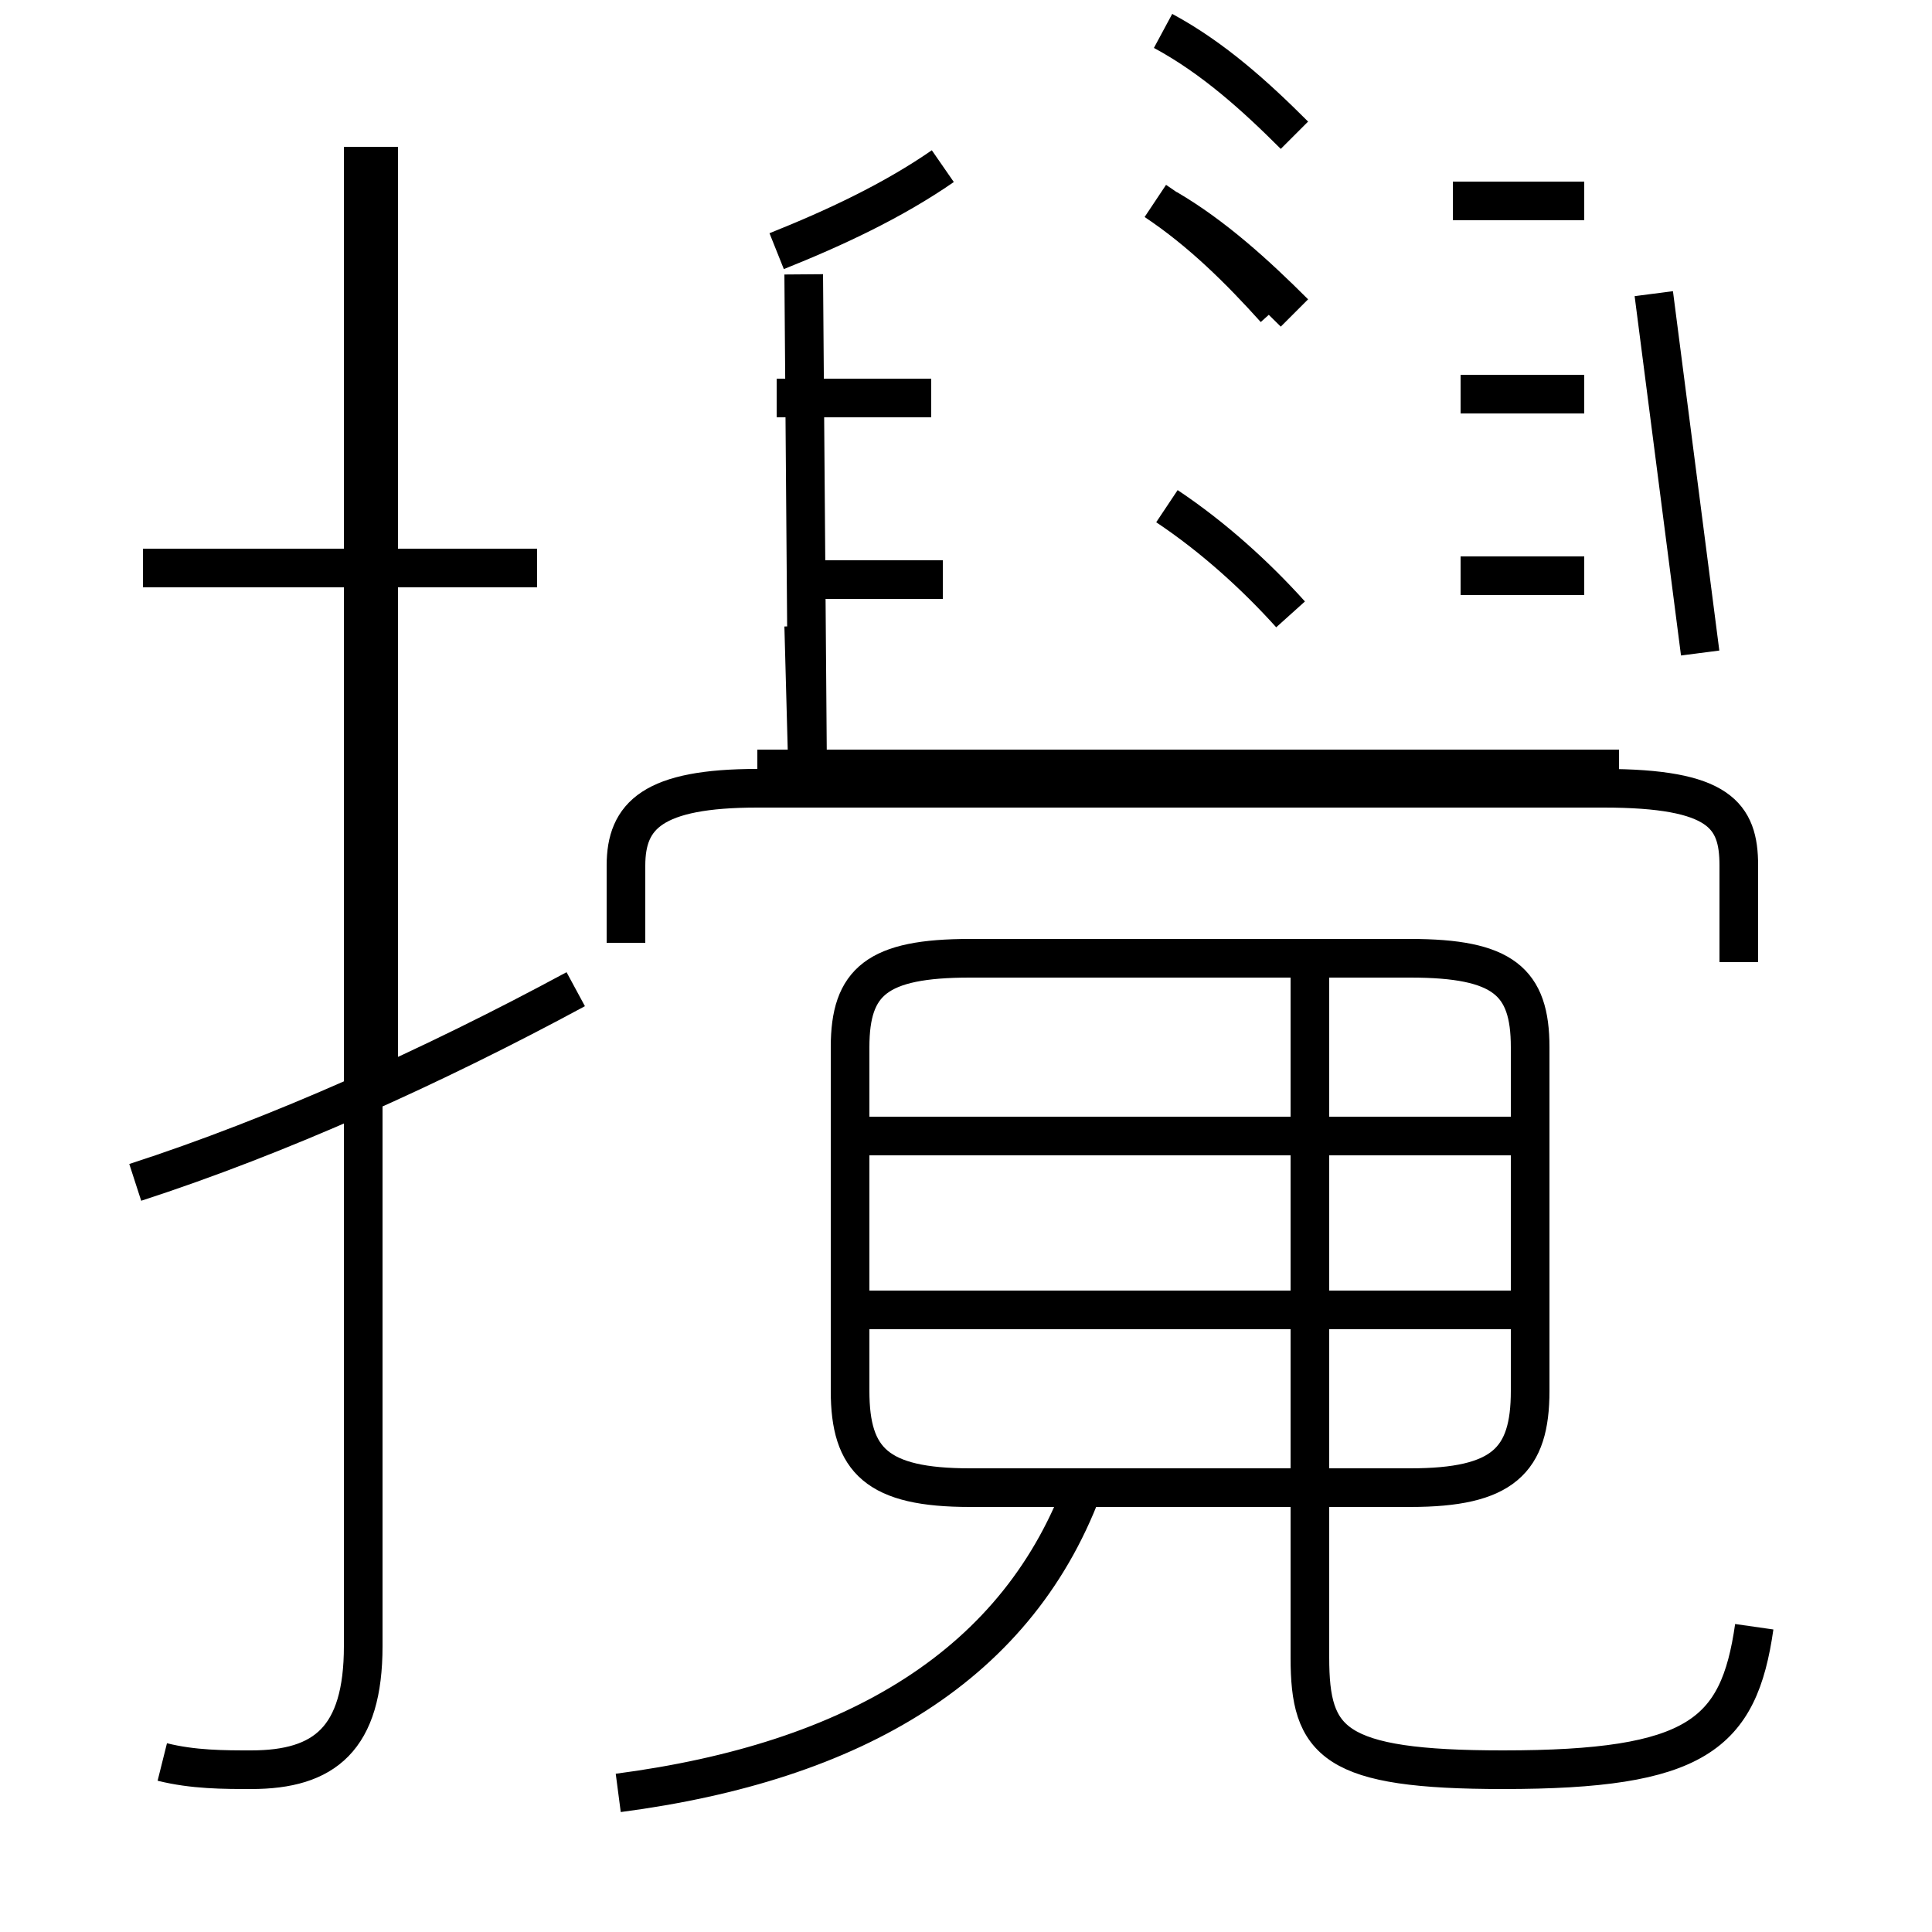 <?xml version='1.0' encoding='utf8'?>
<svg viewBox="0.0 -6.0 50.0 50.0" version="1.1" xmlns="http://www.w3.org/2000/svg">
<rect x="0.0" y="-6.0" width="50.0" height="50.0" fill="#808080" stroke="none"/>
<rect x="-1000" y="-1000" width="2000" height="2000" stroke="white" fill="white"/>
<g style="fill:white;stroke:#000000;  stroke-width:1">
<path d="M 4.2 1.6 C 5.0 1.8 5.8 1.8 6.5 1.8 C 8.4 1.8 9.4 1.0 9.4 -1.4 L 9.4 -40.2 M 3.5 -13.4 C 7.2 -14.6 11.2 -16.4 14.9 -18.4 M 16.0 2.4 C 22.1 1.6 26.4 -0.9 28.1 -5.7 M 13.9 -29.3 L 3.7 -29.3 M 45.4 -1.9 C 45.0 0.9 43.9 1.8 38.9 1.8 C 34.5 1.8 33.9 1.1 33.9 -1.1 L 33.9 -19.1 M 39.5 -10.1 L 22.1 -10.1 M 39.5 -14.6 L 22.1 -14.6 M 25.1 -5.5 L 36.5 -5.5 C 38.9 -5.5 39.6 -6.2 39.6 -8.0 L 39.6 -16.9 C 39.6 -18.6 38.9 -19.2 36.5 -19.2 L 25.1 -19.2 C 22.7 -19.2 22.0 -18.6 22.0 -16.9 L 22.0 -8.0 C 22.0 -6.2 22.7 -5.5 25.1 -5.5 Z M 45.0 -19.1 L 45.0 -21.6 C 45.0 -22.9 44.5 -23.6 41.5 -23.6 L 19.6 -23.6 C 16.9 -23.6 16.2 -22.9 16.2 -21.6 L 16.2 -19.6 M 24.4 -29.0 L 21.1 -29.0 M 19.6 -24.1 L 41.9 -24.1 M 24.1 -33.7 L 20.1 -33.7 M 9.8 -16.1 L 9.8 -40.2 M 33.4 -28.1 C 32.5 -29.1 31.4 -30.1 30.2 -30.9 M 20.9 -24.1 L 20.8 -27.8 M 20.9 -24.1 L 20.8 -36.9 M 20.1 -37.5 C 21.6 -38.1 23.1 -38.8 24.4 -39.7 M 33.0 -36.0 C 32.1 -37.0 31.1 -38.0 29.9 -38.8 M 33.5 -35.9 C 32.5 -36.9 31.4 -37.9 30.2 -38.6 M 33.5 -40.5 C 32.5 -41.5 31.4 -42.5 30.1 -43.2 M 41.0 -38.8 L 37.6 -38.8 M 41.0 -33.8 L 37.8 -33.8 M 41.0 -29.1 L 37.8 -29.1 M 42.8 -36.4 L 44.0 -27.1" transform="translate(0.0, 38.0)" />
</g>
</svg>